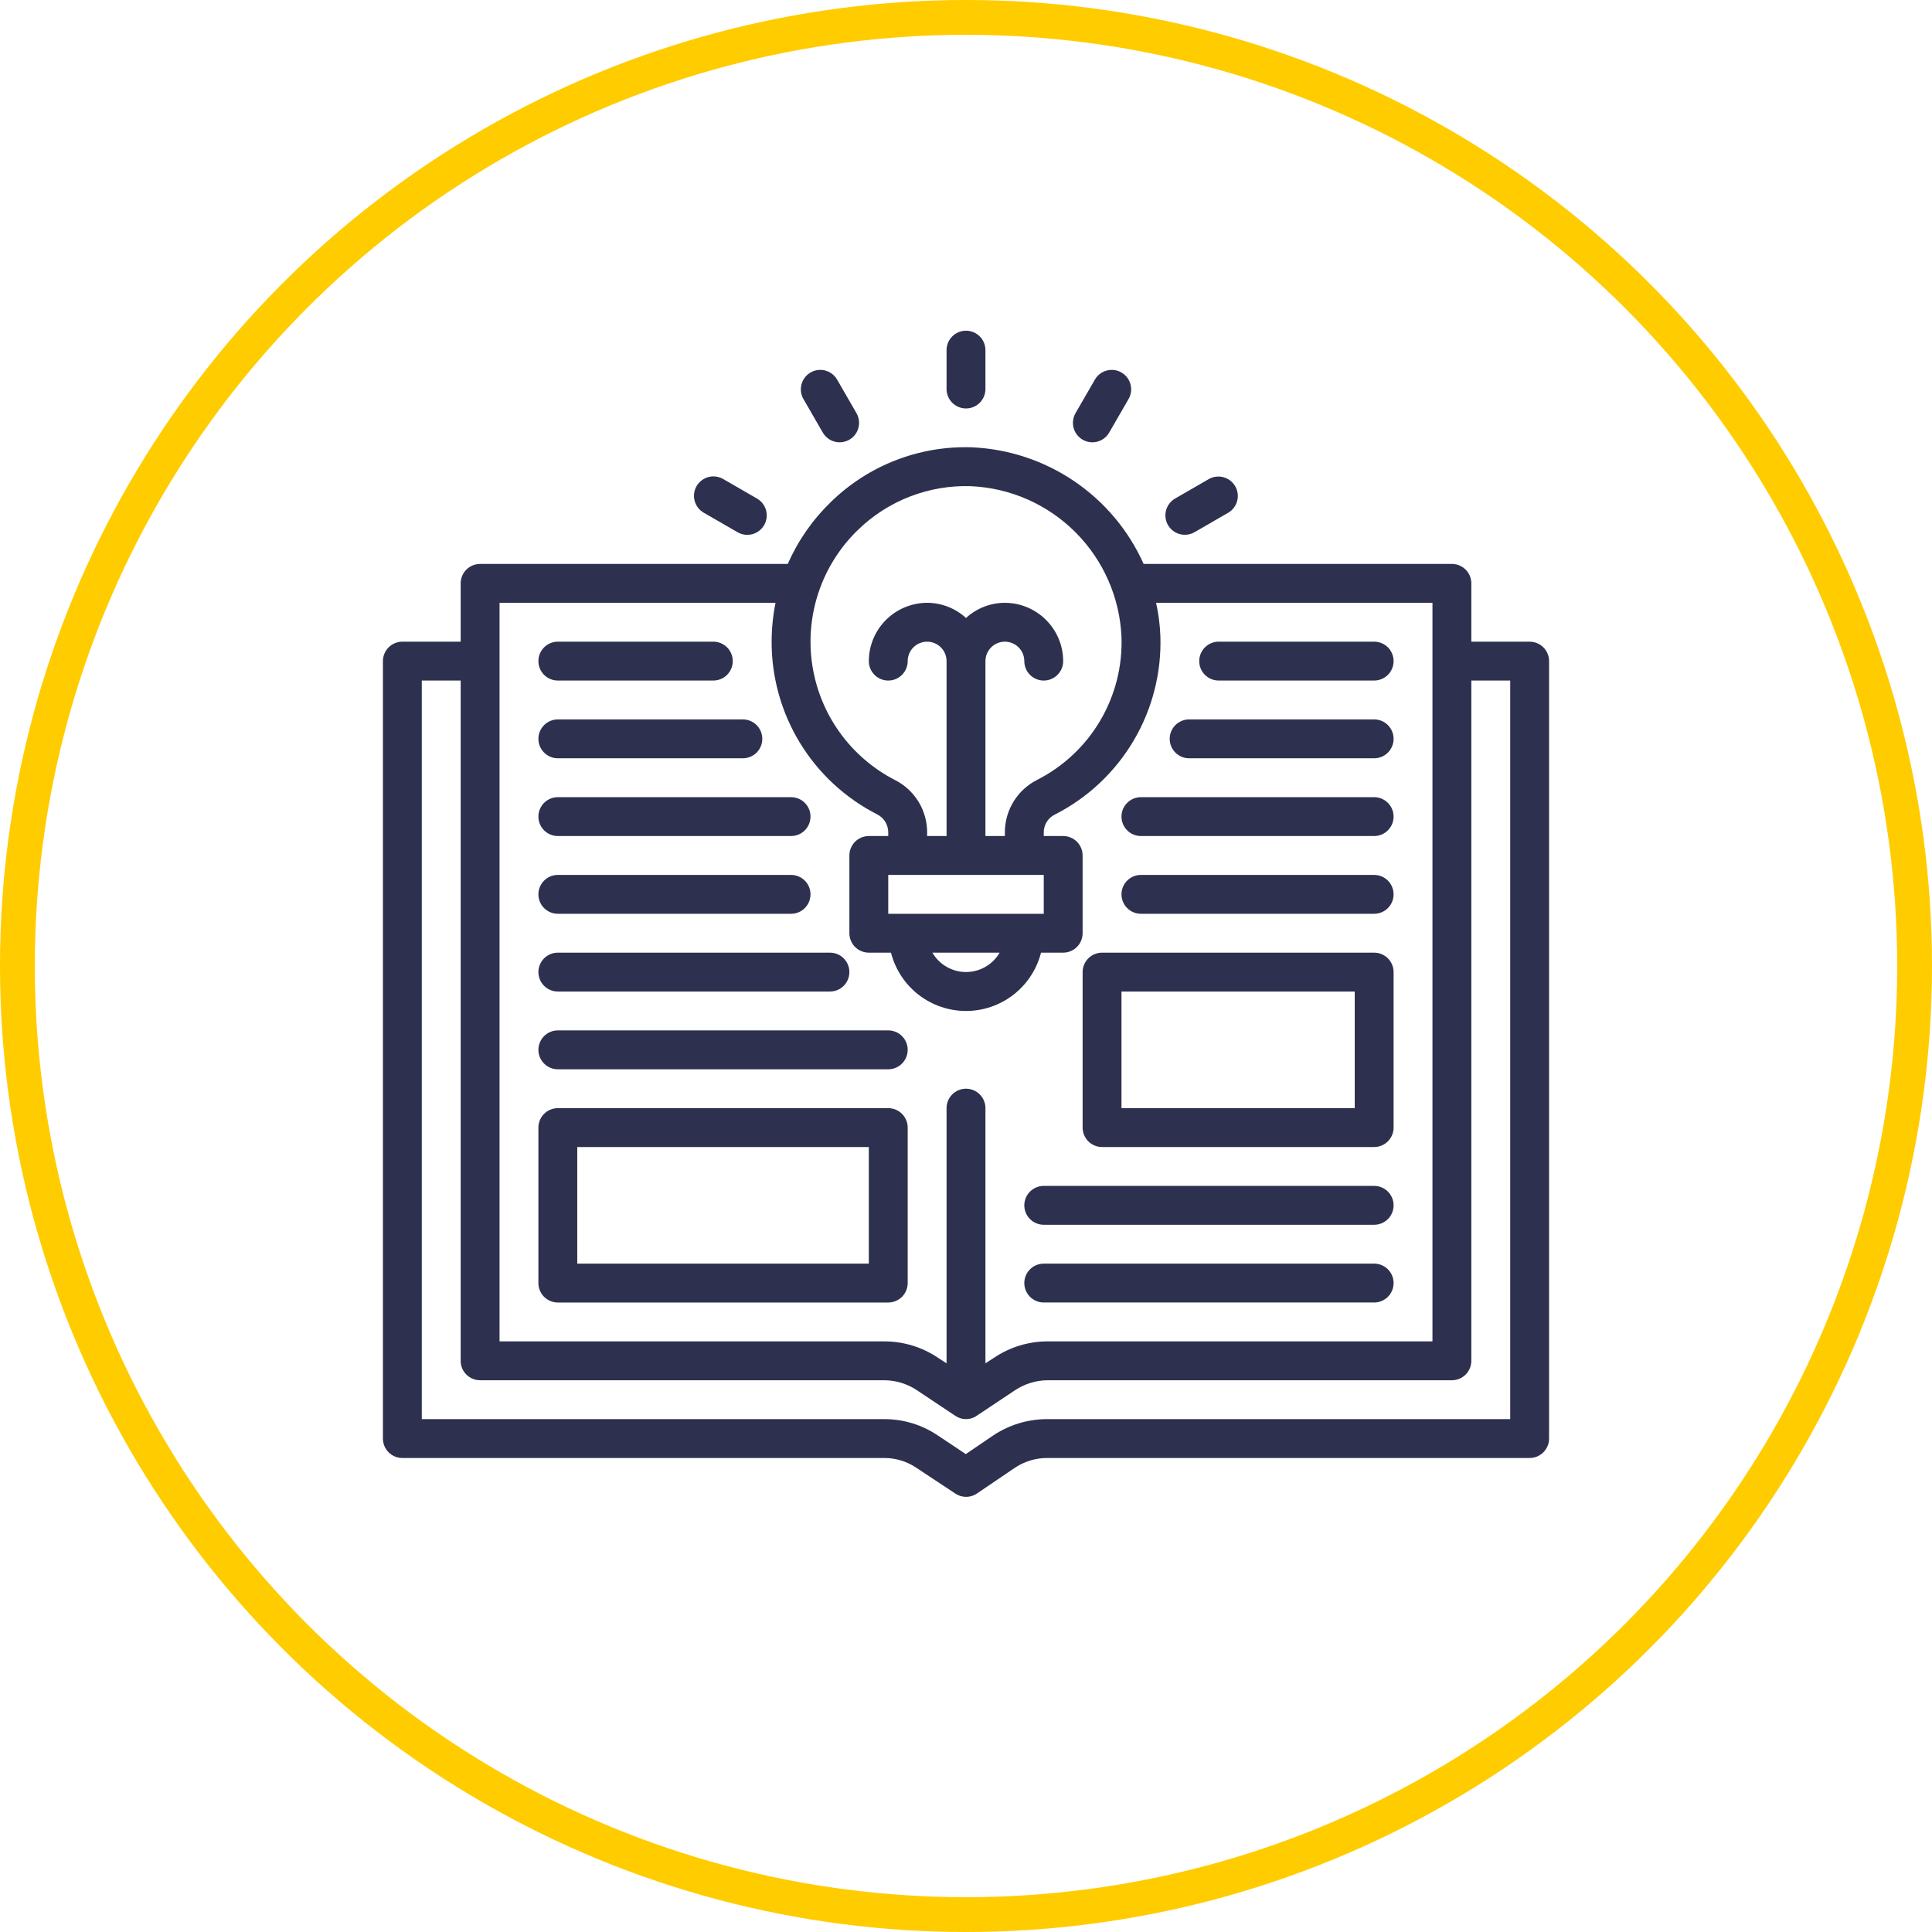<svg width="111" height="111" viewBox="0 0 111 111" fill="none" xmlns="http://www.w3.org/2000/svg">
<circle cx="55.5" cy="55.5" r="54.5" stroke="#FFCC00" stroke-width="2"/>
<path d="M78.95 74.833H59.967C59.671 74.833 59.387 74.715 59.177 74.506C58.968 74.296 58.85 74.012 58.85 73.716C58.85 73.42 58.968 73.136 59.177 72.927C59.387 72.717 59.671 72.6 59.967 72.6H78.95C79.246 72.6 79.53 72.717 79.74 72.927C79.949 73.136 80.067 73.42 80.067 73.716C80.067 74.012 79.949 74.296 79.74 74.506C79.53 74.715 79.246 74.833 78.95 74.833Z" fill="#2D314F"/>
<path d="M55.5 23.467C55.204 23.467 54.92 23.349 54.71 23.14C54.501 22.93 54.383 22.646 54.383 22.35V20.117C54.383 19.82 54.501 19.537 54.71 19.327C54.92 19.118 55.204 19 55.5 19C55.796 19 56.08 19.118 56.29 19.327C56.499 19.537 56.617 19.82 56.617 20.117V22.35C56.617 22.646 56.499 22.93 56.29 23.14C56.08 23.349 55.796 23.467 55.5 23.467Z" fill="#2D314F"/>
<path d="M48.242 25.412C48.045 25.412 47.852 25.361 47.682 25.263C47.513 25.165 47.371 25.023 47.273 24.854L46.157 22.92C46.011 22.663 45.972 22.36 46.05 22.075C46.127 21.791 46.314 21.548 46.569 21.401C46.824 21.253 47.128 21.213 47.413 21.288C47.698 21.363 47.942 21.549 48.091 21.803L49.207 23.737C49.305 23.907 49.357 24.099 49.357 24.295C49.357 24.491 49.306 24.683 49.208 24.853C49.11 25.023 48.969 25.164 48.799 25.262C48.63 25.36 48.437 25.412 48.242 25.412Z" fill="#2D314F"/>
<path d="M62.758 25.412C62.562 25.412 62.37 25.36 62.2 25.262C62.031 25.164 61.89 25.023 61.792 24.853C61.694 24.683 61.642 24.491 61.643 24.295C61.643 24.099 61.694 23.907 61.792 23.737L62.909 21.803C63.058 21.549 63.302 21.363 63.587 21.288C63.872 21.213 64.175 21.253 64.43 21.401C64.686 21.548 64.873 21.791 64.95 22.075C65.027 22.36 64.989 22.663 64.843 22.92L63.726 24.854C63.628 25.023 63.487 25.165 63.317 25.263C63.147 25.361 62.954 25.412 62.758 25.412Z" fill="#2D314F"/>
<path d="M87.883 36.867H84.533V33.517C84.533 33.22 84.416 32.936 84.206 32.727C83.997 32.518 83.713 32.4 83.417 32.4H65.706C64.846 30.479 63.468 28.835 61.726 27.652C59.985 26.469 57.949 25.793 55.846 25.7C54.35 25.648 52.86 25.901 51.464 26.442C50.069 26.983 48.798 27.802 47.728 28.849C46.683 29.862 45.845 31.068 45.26 32.4H27.583C27.287 32.4 27.003 32.518 26.794 32.727C26.584 32.936 26.467 33.22 26.467 33.517V36.867H23.117C22.82 36.867 22.537 36.984 22.327 37.194C22.118 37.403 22 37.687 22 37.983V82.65C22 82.946 22.118 83.23 22.327 83.439C22.537 83.649 22.82 83.767 23.117 83.767H50.788C51.448 83.763 52.093 83.957 52.641 84.325L54.886 85.81C55.069 85.934 55.285 86 55.506 86C55.727 86 55.942 85.934 56.125 85.81L58.281 84.347C58.836 83.968 59.494 83.765 60.168 83.767H87.883C88.18 83.767 88.463 83.649 88.673 83.439C88.882 83.23 89 82.946 89 82.65V37.983C89 37.687 88.882 37.403 88.673 37.194C88.463 36.984 88.18 36.867 87.883 36.867ZM49.28 30.457C50.137 29.619 51.155 28.964 52.272 28.53C53.389 28.097 54.582 27.893 55.779 27.933C58.042 28.033 60.186 28.977 61.787 30.579C63.389 32.181 64.333 34.324 64.433 36.587C64.493 38.277 64.069 39.948 63.21 41.404C62.352 42.861 61.094 44.041 59.587 44.806C59.032 45.086 58.566 45.514 58.239 46.042C57.912 46.57 57.737 47.178 57.733 47.799V48.033H56.617V37.983C56.617 37.687 56.734 37.403 56.944 37.194C57.153 36.984 57.437 36.867 57.733 36.867C58.029 36.867 58.313 36.984 58.523 37.194C58.732 37.403 58.85 37.687 58.85 37.983C58.85 38.279 58.968 38.563 59.177 38.773C59.386 38.982 59.67 39.1 59.967 39.1C60.263 39.1 60.547 38.982 60.756 38.773C60.966 38.563 61.083 38.279 61.083 37.983C61.081 37.096 60.727 36.245 60.099 35.617C59.471 34.99 58.621 34.636 57.733 34.633C56.906 34.635 56.11 34.946 55.5 35.504C54.89 34.946 54.094 34.635 53.267 34.633C52.379 34.636 51.529 34.99 50.901 35.617C50.273 36.245 49.919 37.096 49.917 37.983C49.917 38.279 50.034 38.563 50.244 38.773C50.453 38.982 50.737 39.1 51.033 39.1C51.33 39.1 51.614 38.982 51.823 38.773C52.032 38.563 52.15 38.279 52.15 37.983C52.15 37.687 52.268 37.403 52.477 37.194C52.687 36.984 52.971 36.867 53.267 36.867C53.563 36.867 53.847 36.984 54.056 37.194C54.266 37.403 54.383 37.687 54.383 37.983V48.033H53.267V47.799C53.263 47.176 53.087 46.567 52.758 46.038C52.428 45.51 51.959 45.084 51.402 44.806C50.143 44.156 49.056 43.215 48.232 42.062C47.408 40.91 46.871 39.577 46.663 38.175C46.456 36.773 46.585 35.342 47.04 34C47.495 32.658 48.263 31.444 49.28 30.457ZM51.033 52.5V50.267H59.967V52.5H51.033ZM57.432 54.733C57.236 55.072 56.954 55.353 56.615 55.548C56.276 55.743 55.891 55.846 55.5 55.846C55.109 55.846 54.724 55.743 54.385 55.548C54.046 55.353 53.764 55.072 53.568 54.733H57.432ZM28.7 34.633H44.557C44.409 35.368 44.334 36.117 44.333 36.867C44.328 38.917 44.891 40.929 45.959 42.679C47.027 44.43 48.559 45.85 50.386 46.783C50.576 46.877 50.737 47.021 50.851 47.2C50.965 47.38 51.028 47.586 51.033 47.799V48.033H49.917C49.62 48.033 49.337 48.151 49.127 48.36C48.918 48.57 48.8 48.854 48.8 49.15V53.617C48.8 53.913 48.918 54.197 49.127 54.406C49.337 54.616 49.62 54.733 49.917 54.733H51.19C51.434 55.691 51.99 56.541 52.77 57.148C53.551 57.755 54.511 58.084 55.5 58.084C56.489 58.084 57.449 57.755 58.23 57.148C59.01 56.541 59.566 55.691 59.81 54.733H61.083C61.38 54.733 61.663 54.616 61.873 54.406C62.082 54.197 62.2 53.913 62.2 53.617V49.15C62.2 48.854 62.082 48.57 61.873 48.36C61.663 48.151 61.38 48.033 61.083 48.033H59.967V47.799C59.971 47.588 60.033 47.382 60.148 47.204C60.262 47.027 60.424 46.885 60.614 46.794C62.497 45.836 64.066 44.359 65.138 42.54C66.211 40.72 66.741 38.631 66.667 36.52C66.641 35.885 66.559 35.254 66.421 34.633H82.3V77.067H60.19C59.087 77.067 58.01 77.397 57.097 78.016L56.617 78.328V63.667C56.617 63.37 56.499 63.086 56.29 62.877C56.08 62.668 55.796 62.55 55.5 62.55C55.204 62.55 54.92 62.668 54.71 62.877C54.501 63.086 54.383 63.37 54.383 63.667V78.328L53.903 78.016C52.99 77.397 51.913 77.067 50.81 77.067H28.7V34.633ZM86.767 81.533H60.168C59.049 81.532 57.956 81.866 57.03 82.494L55.489 83.543L53.881 82.471C52.967 81.855 51.889 81.528 50.788 81.533H24.233V39.1H26.467V78.183C26.467 78.479 26.584 78.763 26.794 78.973C27.003 79.182 27.287 79.3 27.583 79.3H50.81C51.474 79.305 52.122 79.503 52.675 79.869L54.886 81.343C55.052 81.457 55.246 81.522 55.447 81.532C55.648 81.542 55.848 81.496 56.025 81.399L58.325 79.869C58.878 79.503 59.526 79.305 60.19 79.3H83.417C83.713 79.3 83.997 79.182 84.206 78.973C84.416 78.763 84.533 78.479 84.533 78.183V39.1H86.767V81.533Z" fill="#2D314F"/>
<path d="M63.317 65.9H78.95C79.246 65.9 79.53 65.782 79.74 65.573C79.949 65.364 80.067 65.08 80.067 64.783V55.85C80.067 55.554 79.949 55.27 79.74 55.06C79.53 54.851 79.246 54.733 78.95 54.733H63.317C63.021 54.733 62.737 54.851 62.527 55.06C62.318 55.27 62.2 55.554 62.2 55.85V64.783C62.2 65.08 62.318 65.364 62.527 65.573C62.737 65.782 63.021 65.9 63.317 65.9ZM64.433 56.967H77.834V63.667H64.433V56.967Z" fill="#2D314F"/>
<path d="M32.05 74.834H51.033C51.329 74.834 51.613 74.716 51.823 74.507C52.032 74.297 52.15 74.013 52.15 73.717V64.784C52.15 64.487 52.032 64.204 51.823 63.994C51.613 63.785 51.329 63.667 51.033 63.667H32.05C31.754 63.667 31.47 63.785 31.26 63.994C31.051 64.204 30.933 64.487 30.933 64.784V73.717C30.933 74.013 31.051 74.297 31.26 74.507C31.47 74.716 31.754 74.834 32.05 74.834ZM33.166 65.9H49.916V72.6H33.166V65.9Z" fill="#2D314F"/>
<path d="M59.967 70.367H78.95C79.246 70.367 79.53 70.249 79.74 70.04C79.949 69.831 80.067 69.547 80.067 69.251C80.067 68.954 79.949 68.67 79.74 68.461C79.53 68.251 79.246 68.134 78.95 68.134H59.967C59.671 68.134 59.387 68.251 59.177 68.461C58.968 68.67 58.85 68.954 58.85 69.251C58.85 69.547 58.968 69.831 59.177 70.04C59.387 70.249 59.671 70.367 59.967 70.367Z" fill="#2D314F"/>
<path d="M65.55 48.033H78.95C79.246 48.033 79.53 47.916 79.739 47.706C79.949 47.497 80.066 47.213 80.066 46.916C80.066 46.62 79.949 46.336 79.739 46.127C79.53 45.917 79.246 45.8 78.95 45.8H65.55C65.254 45.8 64.97 45.917 64.76 46.127C64.551 46.336 64.433 46.62 64.433 46.916C64.433 47.213 64.551 47.497 64.76 47.706C64.97 47.916 65.254 48.033 65.55 48.033Z" fill="#2D314F"/>
<path d="M65.55 52.5H78.95C79.246 52.5 79.53 52.382 79.739 52.173C79.949 51.964 80.066 51.679 80.066 51.383C80.066 51.087 79.949 50.803 79.739 50.594C79.53 50.384 79.246 50.267 78.95 50.267H65.55C65.254 50.267 64.97 50.384 64.76 50.594C64.551 50.803 64.433 51.087 64.433 51.383C64.433 51.679 64.551 51.964 64.76 52.173C64.97 52.382 65.254 52.5 65.55 52.5Z" fill="#2D314F"/>
<path d="M70.017 39.099H78.95C79.246 39.099 79.53 38.982 79.74 38.773C79.949 38.563 80.067 38.279 80.067 37.983C80.067 37.687 79.949 37.403 79.74 37.193C79.53 36.984 79.246 36.866 78.95 36.866H70.017C69.72 36.866 69.436 36.984 69.227 37.193C69.017 37.403 68.9 37.687 68.9 37.983C68.9 38.279 69.017 38.563 69.227 38.773C69.436 38.982 69.72 39.099 70.017 39.099Z" fill="#2D314F"/>
<path d="M68.319 43.566H78.95C79.246 43.566 79.53 43.449 79.74 43.239C79.949 43.03 80.067 42.746 80.067 42.45C80.067 42.154 79.949 41.87 79.74 41.66C79.53 41.451 79.246 41.333 78.95 41.333H68.319C68.023 41.333 67.739 41.451 67.53 41.66C67.32 41.87 67.203 42.154 67.203 42.45C67.203 42.746 67.32 43.03 67.53 43.239C67.739 43.449 68.023 43.566 68.319 43.566Z" fill="#2D314F"/>
<path d="M32.05 48.033H45.45C45.746 48.033 46.03 47.916 46.239 47.706C46.449 47.497 46.566 47.213 46.566 46.916C46.566 46.62 46.449 46.336 46.239 46.127C46.03 45.917 45.746 45.8 45.45 45.8H32.05C31.754 45.8 31.47 45.917 31.26 46.127C31.051 46.336 30.933 46.62 30.933 46.916C30.933 47.213 31.051 47.497 31.26 47.706C31.47 47.916 31.754 48.033 32.05 48.033Z" fill="#2D314F"/>
<path d="M32.05 39.099H40.983C41.279 39.099 41.563 38.982 41.773 38.773C41.982 38.563 42.1 38.279 42.1 37.983C42.1 37.687 41.982 37.403 41.773 37.193C41.563 36.984 41.279 36.866 40.983 36.866H32.05C31.754 36.866 31.47 36.984 31.26 37.193C31.051 37.403 30.933 37.687 30.933 37.983C30.933 38.279 31.051 38.563 31.26 38.773C31.47 38.982 31.754 39.099 32.05 39.099Z" fill="#2D314F"/>
<path d="M32.05 43.566H42.68C42.977 43.566 43.261 43.449 43.47 43.239C43.679 43.03 43.797 42.746 43.797 42.45C43.797 42.154 43.679 41.87 43.47 41.66C43.261 41.451 42.977 41.333 42.68 41.333H32.05C31.754 41.333 31.47 41.451 31.26 41.66C31.051 41.87 30.933 42.154 30.933 42.45C30.933 42.746 31.051 43.03 31.26 43.239C31.47 43.449 31.754 43.566 32.05 43.566Z" fill="#2D314F"/>
<path d="M32.05 61.434H51.033C51.329 61.434 51.613 61.316 51.823 61.106C52.032 60.897 52.15 60.613 52.15 60.317C52.15 60.021 52.032 59.737 51.823 59.527C51.613 59.318 51.329 59.2 51.033 59.2H32.05C31.754 59.2 31.47 59.318 31.26 59.527C31.051 59.737 30.933 60.021 30.933 60.317C30.933 60.613 31.051 60.897 31.26 61.106C31.47 61.316 31.754 61.434 32.05 61.434Z" fill="#2D314F"/>
<path d="M32.05 56.967H47.683C47.979 56.967 48.263 56.849 48.473 56.64C48.682 56.43 48.8 56.146 48.8 55.85C48.8 55.554 48.682 55.27 48.473 55.06C48.263 54.851 47.979 54.733 47.683 54.733H32.05C31.754 54.733 31.47 54.851 31.26 55.06C31.051 55.27 30.933 55.554 30.933 55.85C30.933 56.146 31.051 56.43 31.26 56.64C31.47 56.849 31.754 56.967 32.05 56.967Z" fill="#2D314F"/>
<path d="M32.05 52.5H45.45C45.746 52.5 46.03 52.382 46.239 52.173C46.449 51.964 46.566 51.679 46.566 51.383C46.566 51.087 46.449 50.803 46.239 50.594C46.03 50.384 45.746 50.267 45.45 50.267H32.05C31.754 50.267 31.47 50.384 31.26 50.594C31.051 50.803 30.933 51.087 30.933 51.383C30.933 51.679 31.051 51.964 31.26 52.173C31.47 52.382 31.754 52.5 32.05 52.5Z" fill="#2D314F"/>
<path d="M40.436 29.459L42.37 30.575C42.497 30.65 42.638 30.698 42.784 30.718C42.93 30.738 43.078 30.729 43.221 30.691C43.363 30.654 43.496 30.588 43.613 30.499C43.73 30.409 43.829 30.298 43.902 30.17C43.976 30.043 44.023 29.902 44.042 29.756C44.062 29.61 44.051 29.461 44.013 29.319C43.974 29.177 43.908 29.044 43.818 28.928C43.727 28.811 43.615 28.714 43.487 28.641L41.553 27.524C41.426 27.45 41.285 27.401 41.139 27.381C40.994 27.361 40.845 27.37 40.703 27.408C40.56 27.446 40.427 27.511 40.31 27.601C40.193 27.69 40.095 27.802 40.021 27.929C39.948 28.057 39.9 28.198 39.881 28.344C39.862 28.49 39.872 28.638 39.911 28.78C39.949 28.922 40.016 29.055 40.106 29.172C40.196 29.288 40.308 29.386 40.436 29.459Z" fill="#2D314F"/>
<path d="M68.073 30.725C68.269 30.726 68.461 30.674 68.631 30.576L70.565 29.459C70.82 29.31 71.004 29.066 71.08 28.781C71.155 28.496 71.115 28.193 70.967 27.937C70.82 27.682 70.578 27.495 70.293 27.418C70.008 27.341 69.705 27.379 69.448 27.525L67.514 28.642C67.302 28.764 67.135 28.954 67.041 29.181C66.947 29.408 66.93 29.66 66.994 29.898C67.058 30.135 67.198 30.345 67.393 30.494C67.588 30.644 67.827 30.725 68.073 30.725Z" fill="#2D314F"/>
</svg>
